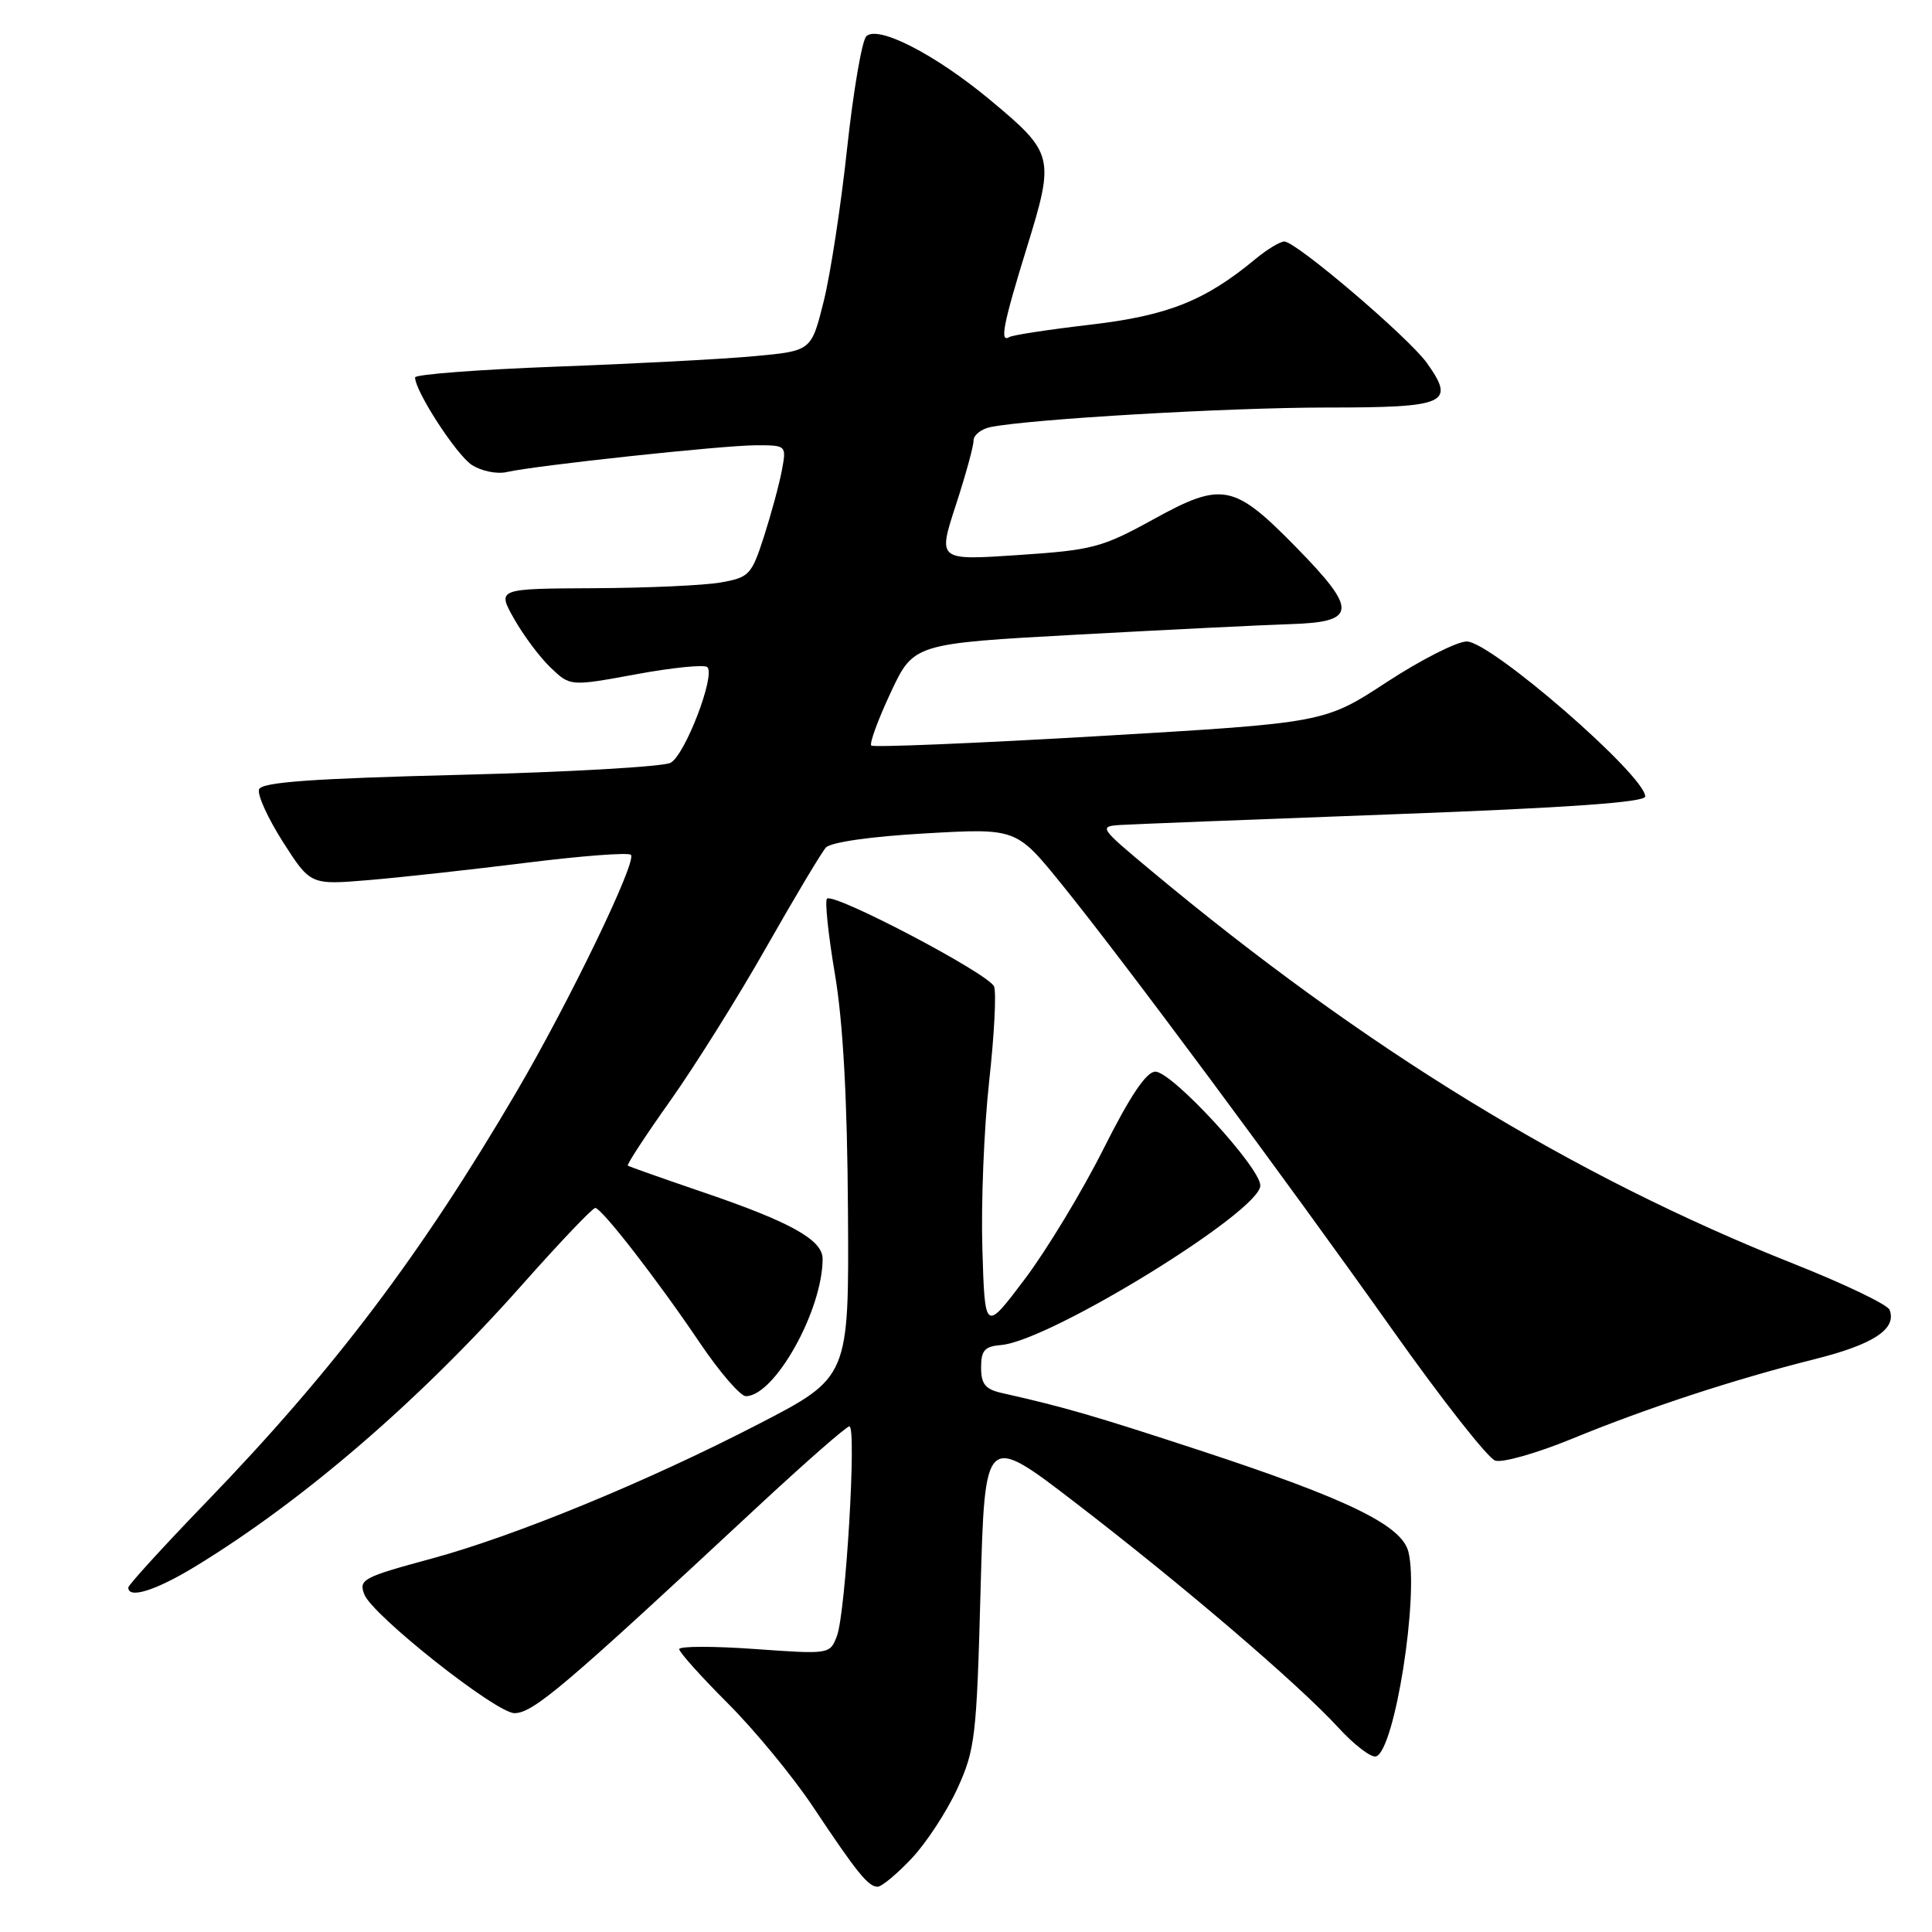 <?xml version="1.0" encoding="UTF-8" standalone="no"?>
<!DOCTYPE svg PUBLIC "-//W3C//DTD SVG 1.1//EN" "http://www.w3.org/Graphics/SVG/1.1/DTD/svg11.dtd" >
<svg xmlns="http://www.w3.org/2000/svg" xmlns:xlink="http://www.w3.org/1999/xlink" version="1.1" viewBox="0 0 256 256">
 <g >
 <path fill="currentColor"
d=" M 120.79 246.26 C 122.74 244.20 125.46 240.03 126.85 237.01 C 129.21 231.85 129.41 230.17 129.93 210.70 C 130.50 189.90 130.50 189.90 142.50 199.12 C 156.77 210.08 172.01 223.12 177.34 228.92 C 179.45 231.22 181.70 232.94 182.34 232.73 C 184.81 231.92 188.06 211.34 186.62 205.62 C 185.74 202.10 178.57 198.62 159.00 192.19 C 144.87 187.56 141.06 186.45 132.75 184.58 C 130.56 184.09 130.00 183.40 130.00 181.20 C 130.00 178.93 130.47 178.40 132.67 178.22 C 139.11 177.68 167.00 160.52 167.00 157.09 C 167.00 154.70 155.30 142.00 153.09 142.00 C 151.90 142.00 149.76 145.18 146.21 152.25 C 143.38 157.89 138.68 165.65 135.78 169.50 C 130.50 176.50 130.50 176.50 130.17 165.50 C 129.98 159.45 130.39 149.49 131.06 143.36 C 131.74 137.23 132.04 131.55 131.72 130.72 C 131.09 129.06 110.45 118.22 109.58 119.08 C 109.28 119.38 109.75 123.88 110.63 129.06 C 111.71 135.47 112.27 145.57 112.36 160.50 C 112.50 182.50 112.50 182.50 100.50 188.70 C 85.79 196.31 68.26 203.52 57.20 206.52 C 48.09 208.99 47.51 209.29 48.27 211.26 C 49.33 214.03 65.73 227.00 68.17 227.00 C 70.64 227.00 74.74 223.52 100.16 199.86 C 106.58 193.89 112.15 189.00 112.55 189.00 C 113.53 189.00 112.06 213.70 110.90 216.77 C 109.97 219.21 109.94 219.21 99.98 218.50 C 94.49 218.11 90.00 218.12 90.00 218.52 C 90.00 218.93 92.90 222.16 96.44 225.70 C 99.99 229.25 105.04 235.38 107.67 239.32 C 113.56 248.16 115.04 250.00 116.29 250.00 C 116.82 250.00 118.85 248.32 120.79 246.26 Z  M 25.87 207.57 C 40.19 198.84 55.57 185.59 69.14 170.29 C 74.16 164.63 78.54 160.03 78.88 160.06 C 79.78 160.14 87.11 169.60 92.69 177.87 C 95.33 181.79 98.10 185.00 98.83 185.00 C 102.64 185.00 109.00 173.63 109.00 166.80 C 109.00 164.29 104.76 161.93 93.26 158.01 C 87.89 156.18 83.36 154.58 83.19 154.45 C 83.02 154.32 85.55 150.45 88.81 145.86 C 92.07 141.26 97.81 132.10 101.55 125.50 C 105.30 118.90 108.84 112.97 109.43 112.31 C 110.07 111.60 115.37 110.84 122.58 110.43 C 134.66 109.74 134.66 109.74 140.64 117.12 C 148.75 127.11 170.06 155.83 184.53 176.24 C 191.05 185.45 197.17 193.24 198.13 193.54 C 199.09 193.85 203.62 192.56 208.19 190.69 C 218.26 186.55 229.77 182.78 240.48 180.09 C 248.26 178.14 251.36 176.09 250.38 173.56 C 250.12 172.87 244.41 170.13 237.70 167.47 C 208.39 155.84 180.87 139.00 152.50 115.34 C 145.65 109.63 145.57 109.50 148.50 109.31 C 150.15 109.21 166.46 108.57 184.75 107.89 C 207.64 107.04 218.00 106.31 218.00 105.54 C 218.00 102.76 197.56 85.00 194.35 85.00 C 193.05 85.00 188.27 87.43 183.74 90.39 C 175.50 95.78 175.50 95.78 145.72 97.53 C 129.34 98.49 115.72 99.05 115.45 98.79 C 115.18 98.52 116.34 95.37 118.01 91.79 C 121.06 85.28 121.06 85.28 142.78 84.09 C 154.73 83.44 167.42 82.81 170.99 82.70 C 179.80 82.43 179.93 80.87 171.82 72.59 C 163.48 64.07 161.97 63.77 152.80 68.83 C 146.00 72.57 144.77 72.89 134.88 73.55 C 124.27 74.26 124.27 74.26 126.63 67.00 C 127.94 63.00 129.00 59.13 129.00 58.39 C 129.00 57.65 130.01 56.84 131.25 56.59 C 136.60 55.52 162.75 54.00 175.83 54.00 C 191.70 54.00 192.89 53.47 189.08 48.11 C 186.67 44.73 171.74 32.00 170.18 32.00 C 169.62 32.00 167.88 33.05 166.33 34.34 C 159.67 39.86 154.73 41.82 144.50 43.02 C 139.00 43.66 134.16 44.40 133.75 44.66 C 132.43 45.47 132.92 42.97 136.09 32.71 C 139.77 20.79 139.64 20.27 131.19 13.24 C 123.95 7.21 116.31 3.29 114.79 4.81 C 114.21 5.39 113.07 12.06 112.25 19.63 C 111.44 27.20 110.04 36.34 109.14 39.95 C 107.50 46.50 107.50 46.50 100.00 47.19 C 95.88 47.58 84.06 48.20 73.75 48.58 C 63.44 48.97 55.00 49.61 55.00 50.01 C 55.00 51.84 60.46 60.25 62.51 61.60 C 63.76 62.42 65.85 62.85 67.14 62.55 C 70.99 61.67 95.86 59.00 100.21 59.00 C 104.21 59.00 104.22 59.01 103.60 62.33 C 103.26 64.16 102.19 68.09 101.24 71.06 C 99.59 76.18 99.28 76.51 95.50 77.18 C 93.30 77.57 85.73 77.91 78.69 77.94 C 65.87 78.00 65.87 78.00 68.11 81.98 C 69.34 84.16 71.51 87.08 72.95 88.45 C 75.55 90.95 75.55 90.95 84.31 89.34 C 89.12 88.45 93.36 88.03 93.73 88.40 C 94.82 89.49 90.77 100.05 88.86 101.07 C 87.89 101.59 75.33 102.31 60.95 102.67 C 41.31 103.16 34.69 103.64 34.33 104.59 C 34.06 105.28 35.49 108.42 37.49 111.56 C 41.14 117.26 41.14 117.26 48.82 116.62 C 53.04 116.27 62.46 115.23 69.75 114.32 C 77.03 113.41 83.27 112.93 83.60 113.27 C 84.44 114.10 75.41 132.79 68.41 144.72 C 55.75 166.31 44.23 181.54 27.33 199.04 C 21.65 204.92 17.00 210.02 17.00 210.36 C 17.00 211.90 20.66 210.74 25.87 207.57 Z "/>
</g>
</svg>